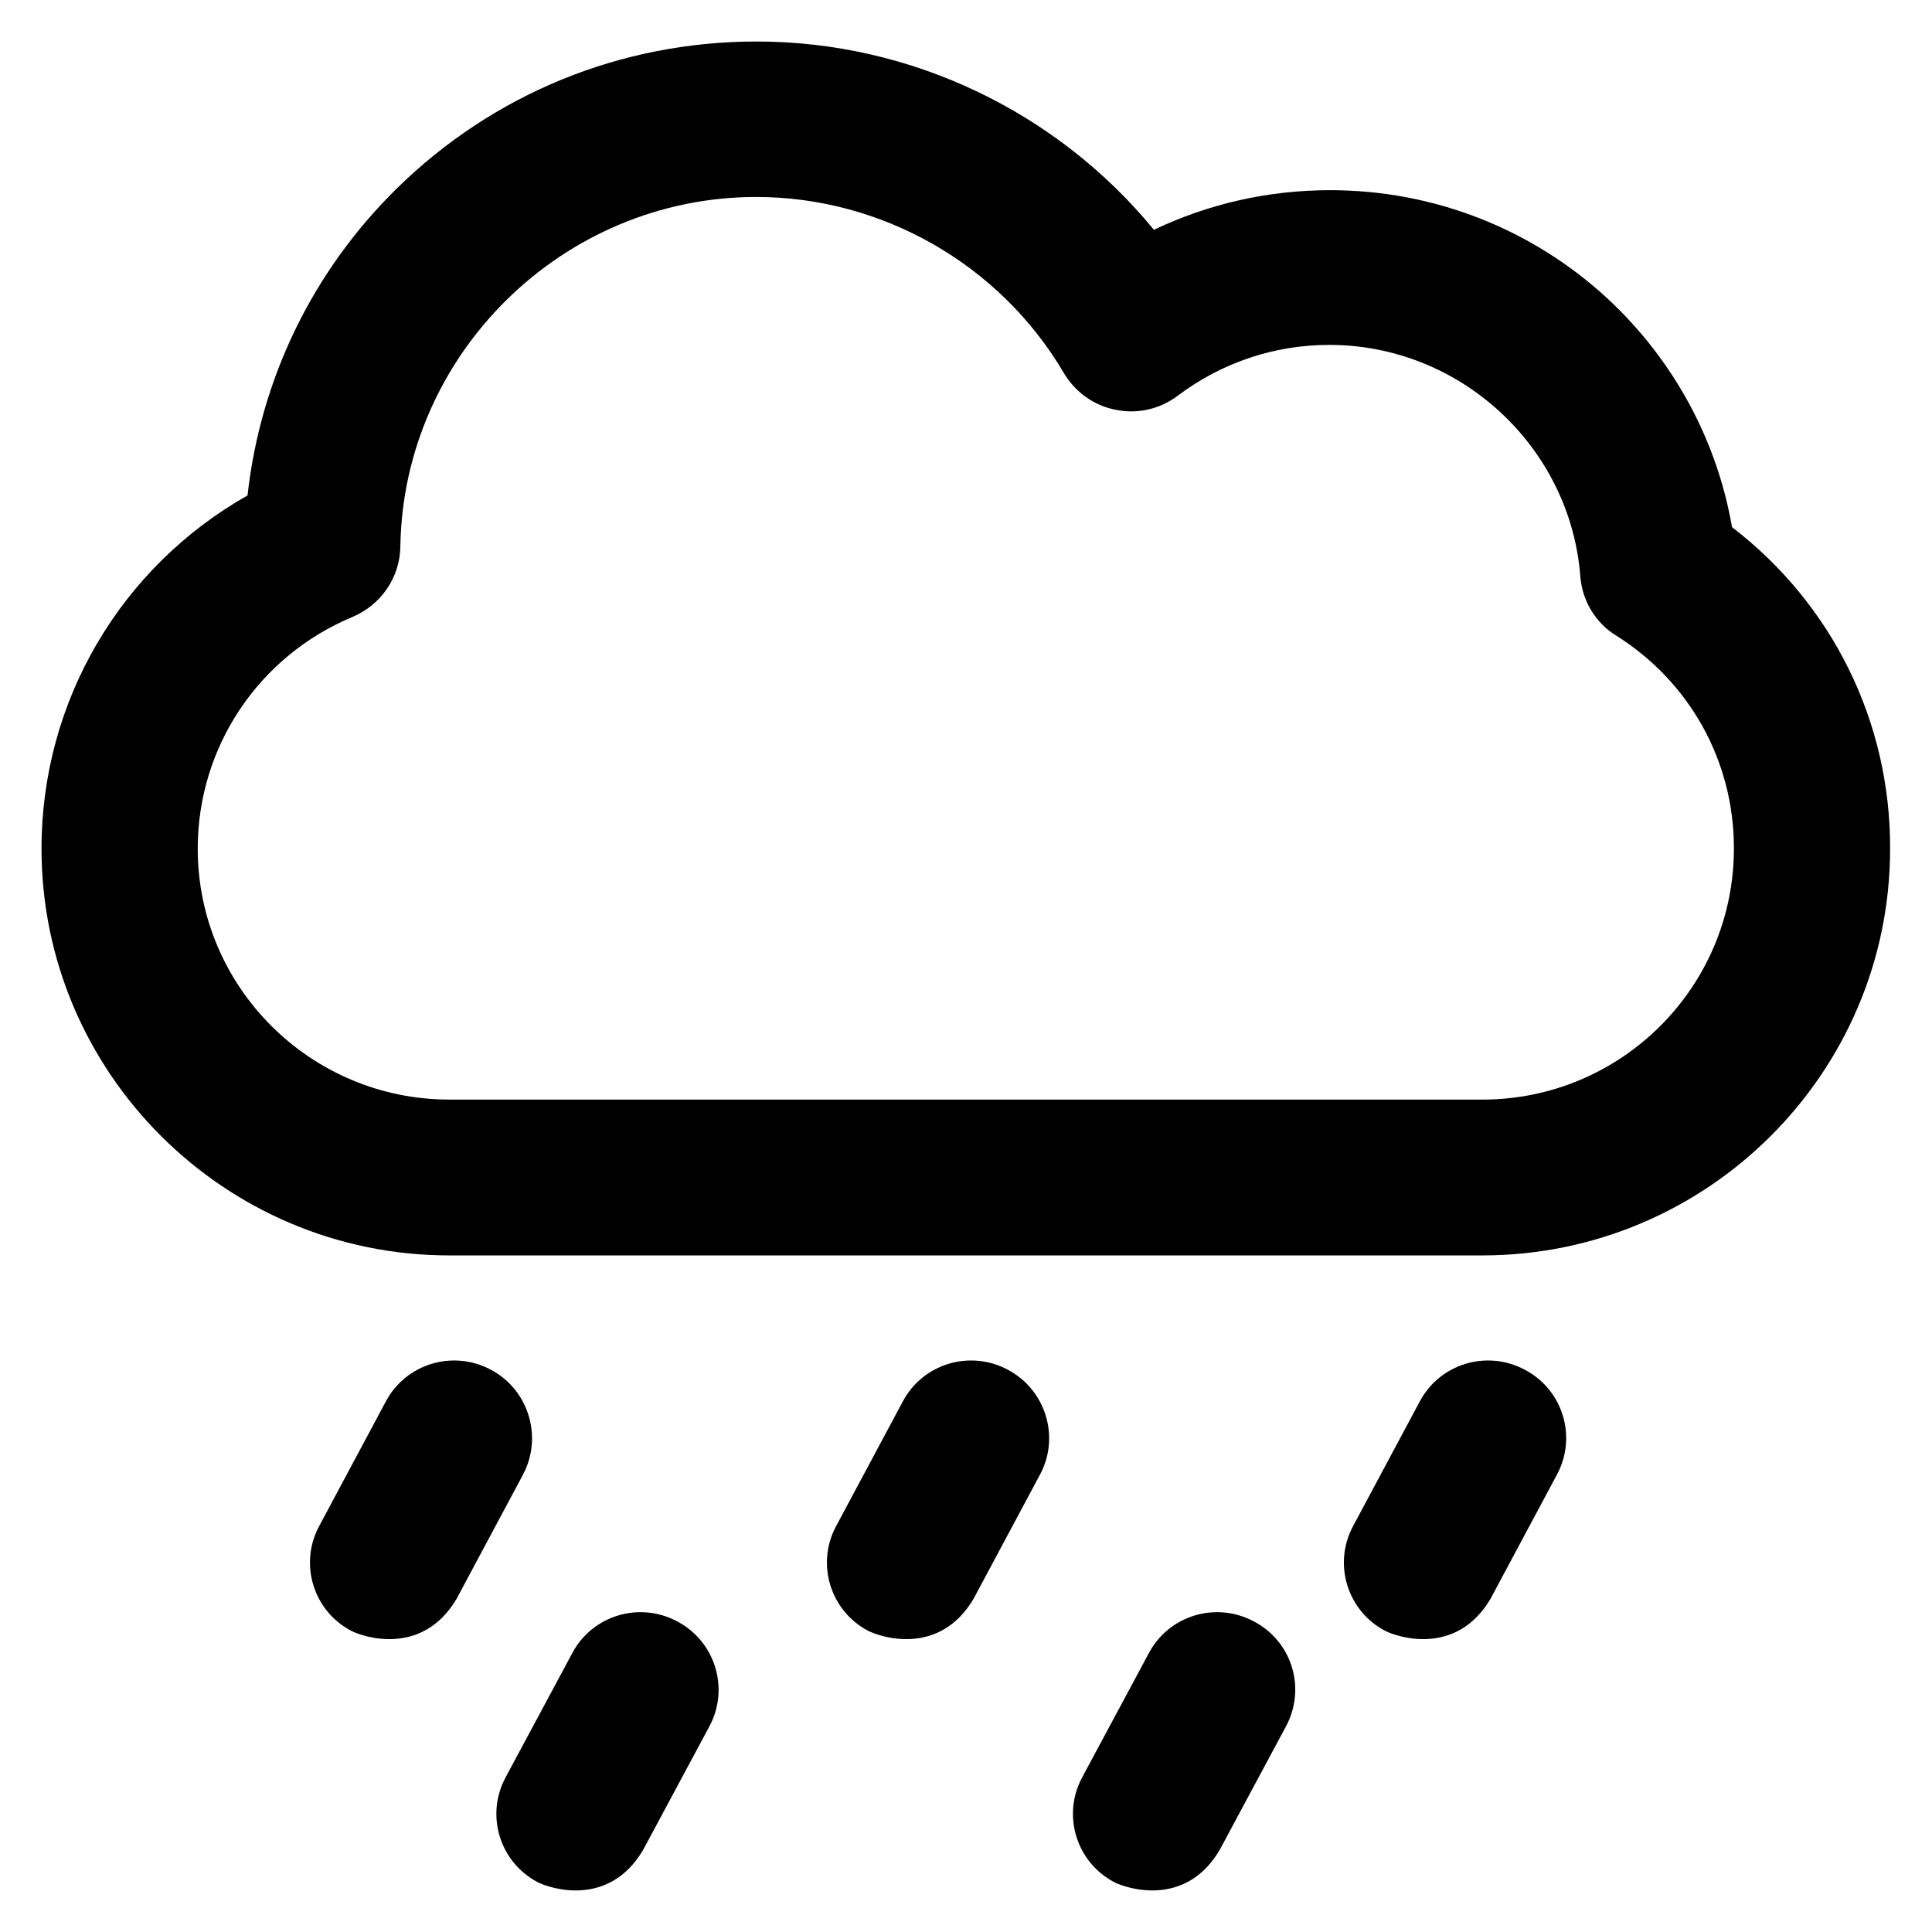<?xml version='1.0' encoding='utf-8'?>
<!DOCTYPE svg PUBLIC '-//W3C//DTD SVG 1.1//EN' 'http://www.w3.org/Graphics/SVG/1.1/DTD/svg11.dtd'>
<svg version="1.1" xmlns="http://www.w3.org/2000/svg" viewBox="0 0 512 512" xmlns:xlink="http://www.w3.org/1999/xlink" enable-background="new 0 0 512 512">
  <g>
    <g>
      <path d="m130.1,363c-10.1-5.4-22.6-1.6-27.9,8.5l-17.6,32.9c-5.4,10-1.6,22.5 8.5,27.8 3.1,1.6 18.8,6.9 27.9-8.5l17.6-32.9c5.3-10 1.5-22.5-8.5-27.8z"/>
      <path d="m267.1,363c-10.1-5.4-22.6-1.6-27.9,8.5l-17.6,32.9c-5.4,10-1.6,22.5 8.5,27.8 3.1,1.6 18.8,6.9 27.9-8.5l17.6-32.9c5.4-10 1.5-22.5-8.5-27.8z"/>
      <path d="m404.1,363c-10.1-5.4-22.6-1.6-27.9,8.5l-17.6,32.9c-5.4,10-1.6,22.5 8.5,27.8 3.1,1.6 18.8,6.9 27.9-8.5l17.6-32.9c5.4-10 1.6-22.5-8.5-27.8z"/>
      <path d="m332.3,429.7c-10.1-5.4-22.6-1.6-27.9,8.5l-17.6,32.8c-5.4,10-1.6,22.5 8.5,27.8 3.1,1.6 18.8,6.9 27.9-8.5l17.6-32.8c5.4-10.1 1.6-22.5-8.5-27.8z"/>
      <path d="m179.5,429.7c-10.1-5.4-22.6-1.6-27.9,8.5l-17.6,32.8c-5.4,10-1.6,22.5 8.5,27.8 3.1,1.6 18.8,6.9 27.9-8.5l17.6-32.8c5.4-10.1 1.5-22.5-8.5-27.8z"/>
      <path d="m459,139.7c-4-23.1-15.5-44.3-32.9-60.5-20.1-18.6-46.2-28.8-73.6-28.8-16.4,0-32.2,3.6-46.7,10.5-25.6-31.2-64.3-49.9-105.3-49.9-35.9,0-69.7,13.8-95.3,38.9-22.4,22-36.2,50.6-39.6,81.4-33.6,19-54.6,54.5-54.6,93.6 0,59.4 48.5,107.8 108.1,107.8h273.7c59.6,0 108.1-48.3 108.1-107.8 0.1-33.7-15.4-64.9-41.9-85.2zm-66.1,151.7h-273.8c-36.8,0-66.7-29.8-66.7-66.5 0-26.9 16.1-51 41-61.4 7.6-3.2 12.6-10.5 12.7-18.7 0.8-51 43.1-92.6 94.3-92.6 33.4,0 64.6,17.9 81.5,46.6 3,5.1 8,8.7 13.8,9.8 5.8,1.2 11.8-0.2 16.5-3.8 11.6-8.7 25.5-13.4 40.1-13.4 34.6,0 63.8,26.9 66.5,61.3 0.5,6.5 4,12.4 9.6,15.8 19.5,12.3 31.1,33.3 31.1,56.2 0.1,36.9-29.9,66.7-66.6,66.7z"/>
    </g>
  </g>
</svg>
